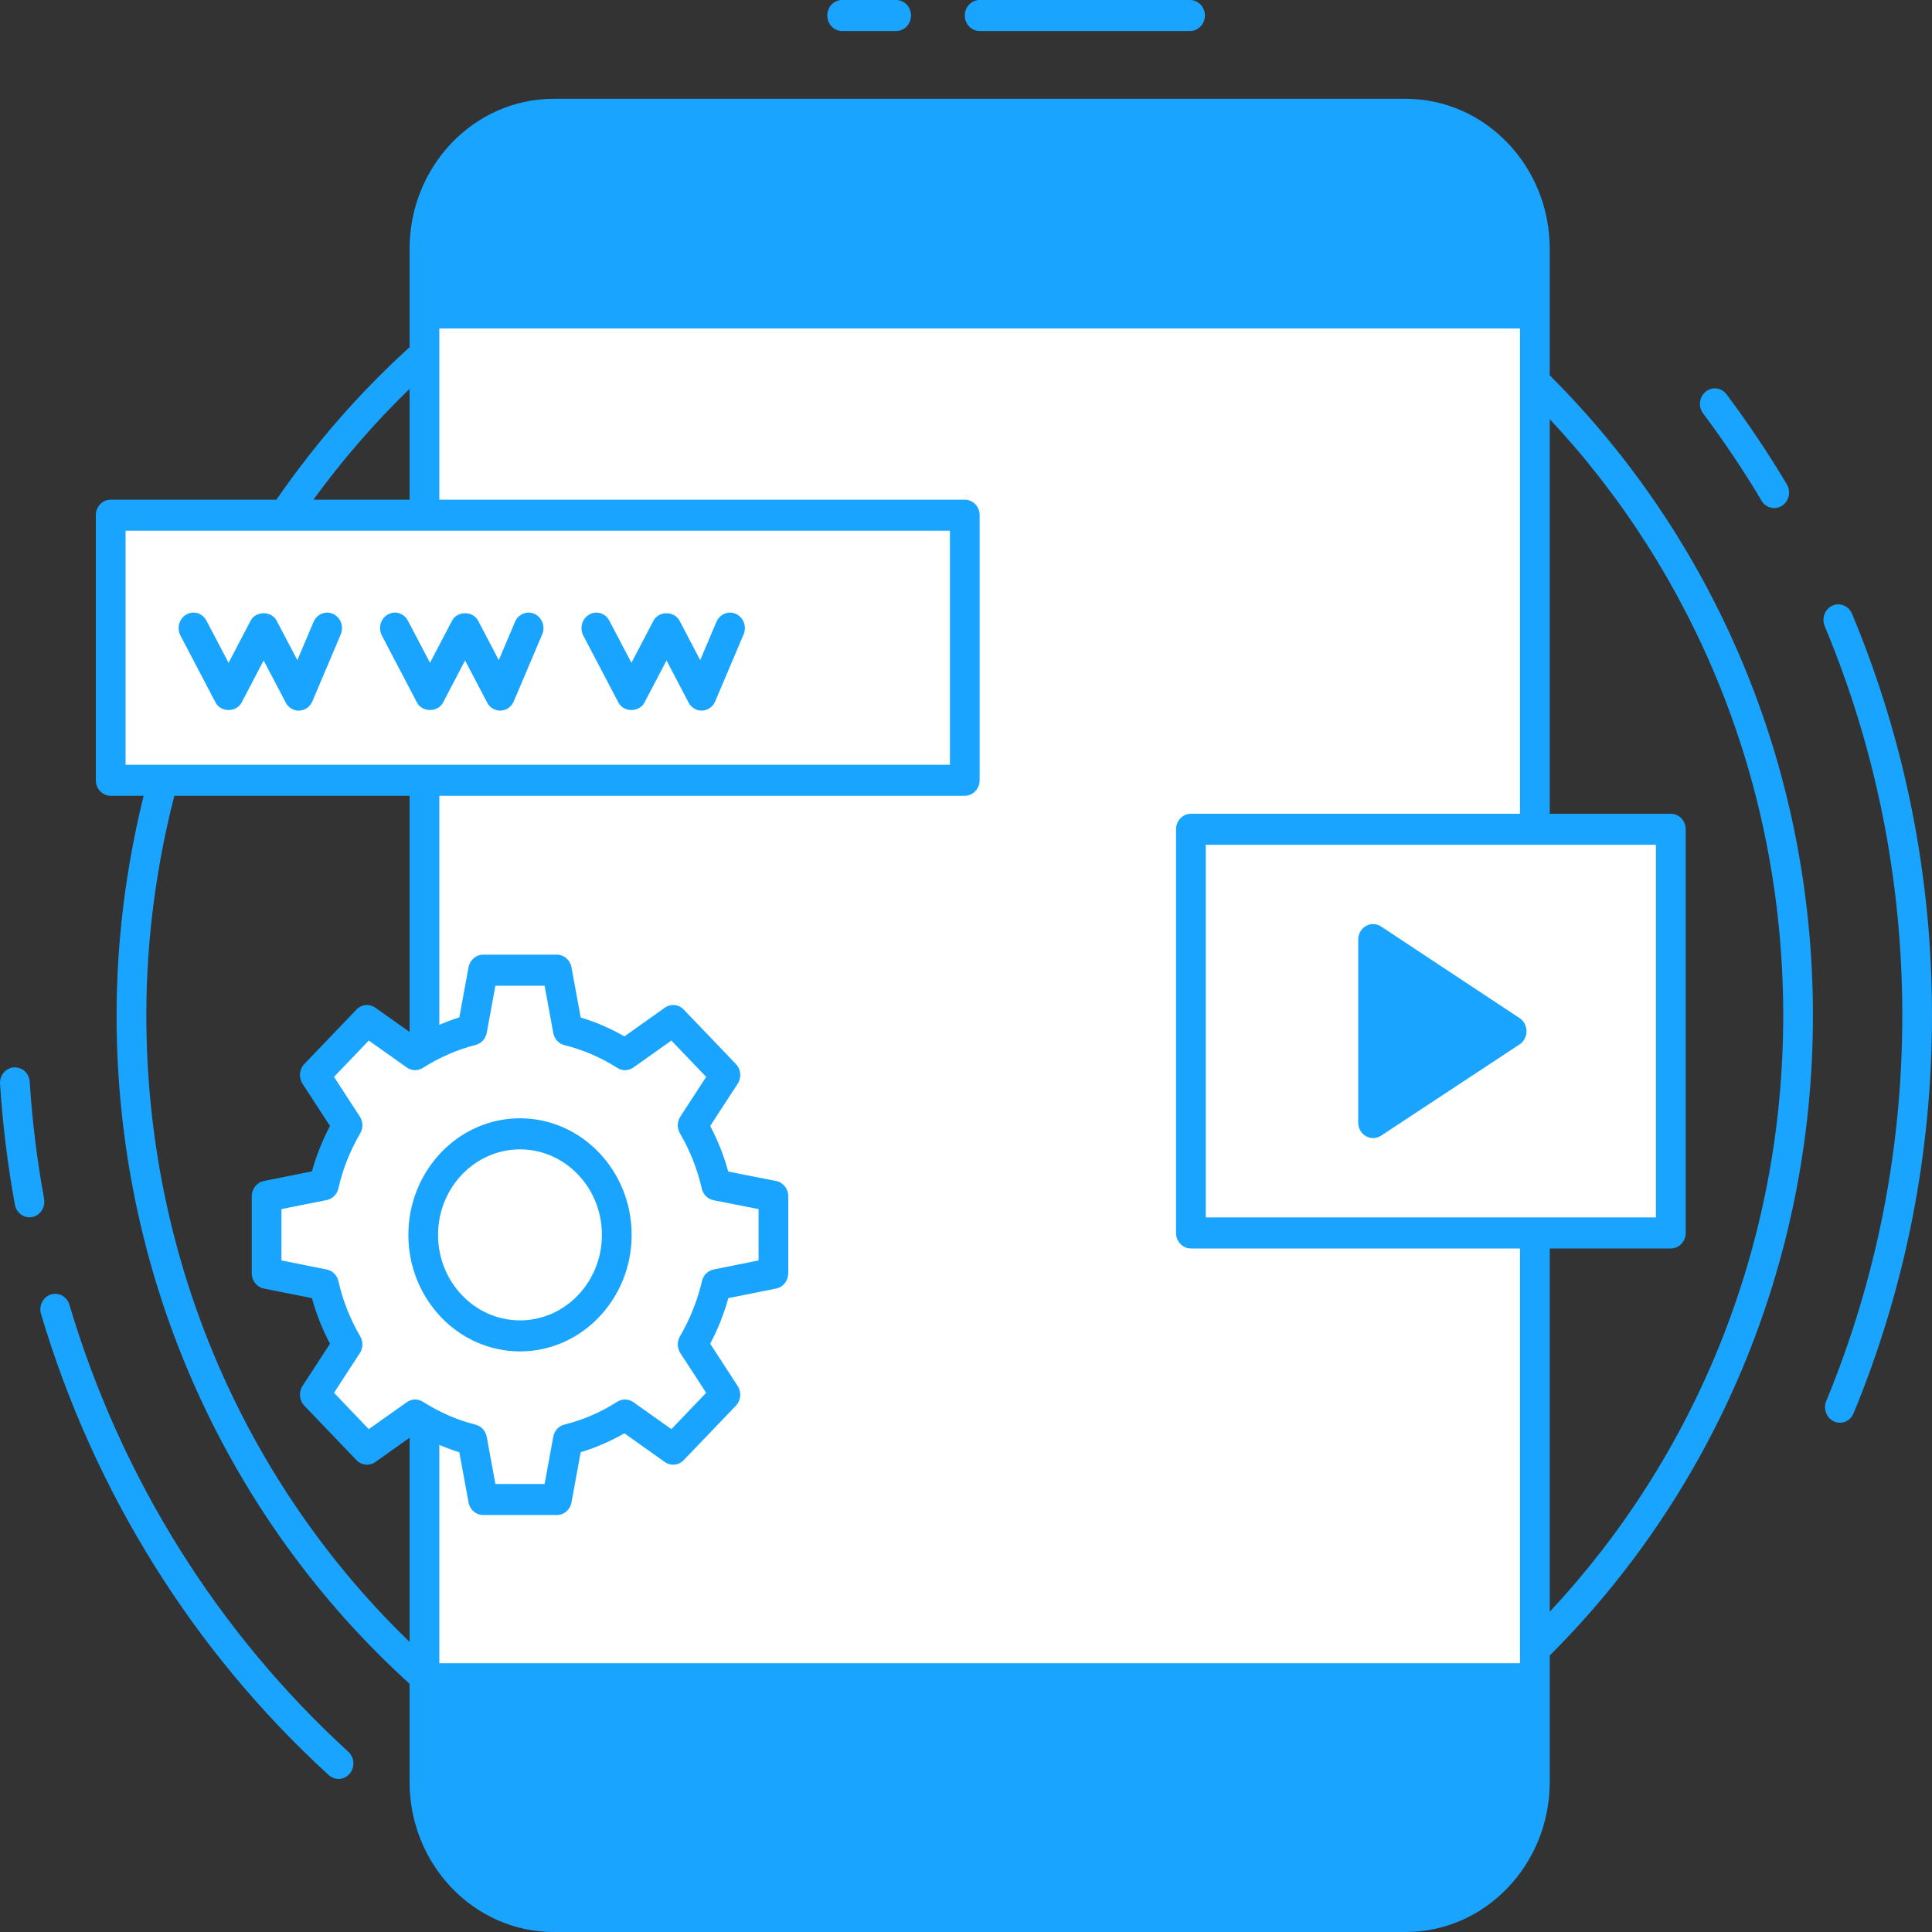 <svg width="35" height="35" viewBox="0 0 35 35" fill="none" xmlns="http://www.w3.org/2000/svg">
<rect x="0" y="0" width="35" height="35" fill="#333333" stroke="none"/>
<path d="M27.805 4.508V32.282C27.805 33.627 26.759 34.719 25.465 34.719H10.029C8.735 34.719 7.689 33.627 7.689 32.282V4.508C7.689 3.163 8.735 2.071 10.029 2.071H25.465C26.759 2.071 27.805 3.163 27.805 4.508Z" fill="white"/>
<path d="M7.689 30.412V32.282C7.689 33.627 8.735 34.719 10.029 34.719H25.465C26.759 34.719 27.805 33.627 27.805 32.282V30.412H7.689ZM27.805 5.67V4.508C27.805 3.163 26.759 2.071 25.465 2.071H10.029C8.735 2.071 7.689 3.163 7.689 4.508V5.67H27.805Z" fill="#19A5FF"/>
<path d="M17.478 9.333H2.005V14.134H17.478V9.333Z" fill="white"/>
<path d="M30.268 15.022H21.575V22.335H30.268V15.022Z" fill="white"/>
<path d="M27.385 18.682L24.875 20.337V17.021L27.385 18.682Z" fill="#19A5FF"/>
<path d="M12.979 23.274C12.888 23.661 12.741 24.025 12.548 24.355L13.141 25.267L12.196 26.253L11.323 25.634C11.007 25.835 10.658 25.989 10.288 26.081L10.089 27.165H8.752L8.554 26.084C8.183 25.989 7.837 25.835 7.521 25.634L6.648 26.253L5.703 25.267L6.296 24.355C6.103 24.025 5.956 23.661 5.869 23.274L4.83 23.067V21.671L5.869 21.464C5.956 21.077 6.103 20.716 6.296 20.386L5.703 19.474L6.648 18.488L7.521 19.107C7.837 18.906 8.183 18.752 8.554 18.657L8.752 17.576H10.089L10.288 18.66C10.658 18.752 11.007 18.906 11.323 19.107L12.196 18.488L13.141 19.474L12.548 20.386C12.741 20.716 12.888 21.08 12.976 21.467L14.011 21.671V23.067L12.979 23.274Z" fill="white"/>
<path d="M31.913 9.071C31.991 9.203 32.157 9.243 32.283 9.162C32.41 9.079 32.449 8.906 32.37 8.774C32.037 8.215 31.669 7.666 31.278 7.144C31.186 7.021 31.017 7 30.899 7.096C30.783 7.191 30.762 7.368 30.854 7.49C31.233 7.997 31.59 8.529 31.913 9.071ZM33.55 11.117C33.49 10.975 33.332 10.911 33.195 10.972C33.059 11.034 32.997 11.2 33.056 11.342C33.989 13.574 34.462 15.947 34.462 18.395C34.462 20.816 33.998 23.166 33.084 25.382C33.026 25.524 33.089 25.69 33.225 25.751C33.361 25.812 33.52 25.747 33.579 25.604C34.522 23.318 35 20.892 35 18.395C35 15.869 34.512 13.421 33.55 11.117ZM1.257 23.636C1.213 23.488 1.065 23.407 0.92 23.451C0.778 23.497 0.699 23.655 0.743 23.803C1.702 27.028 3.504 29.917 5.955 32.157C6.067 32.26 6.237 32.248 6.335 32.131C6.433 32.014 6.422 31.837 6.31 31.735C3.934 29.562 2.186 26.762 1.257 23.636ZM0.799 21.719C0.671 21.021 0.584 20.308 0.538 19.598C0.528 19.443 0.41 19.332 0.251 19.336C0.103 19.347 -0.009 19.481 0.001 19.636C0.048 20.369 0.138 21.105 0.27 21.824C0.297 21.973 0.434 22.077 0.585 22.048C0.73 22.018 0.826 21.871 0.799 21.719ZM28.075 6.8C28.075 6.739 28.075 4.357 28.075 4.508C28.075 3.009 26.904 1.79 25.465 1.79H10.03C8.591 1.79 7.42 3.009 7.42 4.508C7.42 4.566 7.42 6.356 7.42 6.29C6.517 7.109 5.708 8.037 5.008 9.052H2.005C1.857 9.052 1.736 9.178 1.736 9.333V14.135C1.736 14.29 1.857 14.416 2.005 14.416H2.602C2.289 15.689 2.112 17.02 2.112 18.395C2.112 23.226 4.173 27.56 7.42 30.503V32.282C7.42 33.781 8.591 35 10.03 35H25.465C26.904 35 28.075 33.781 28.075 32.282C28.075 32.177 28.075 29.927 28.075 29.99C31.009 27.067 32.843 22.952 32.843 18.395C32.843 13.837 31.009 9.722 28.075 6.8ZM21.844 22.055V15.304H29.999V22.055L21.844 22.055ZM21.575 14.742C21.426 14.742 21.305 14.867 21.305 15.023V22.336C21.305 22.491 21.426 22.617 21.575 22.617H27.536V30.131H7.959V26.176C8.078 26.226 8.198 26.272 8.321 26.309L8.488 27.218C8.512 27.35 8.623 27.446 8.752 27.446H10.089C10.218 27.446 10.329 27.35 10.353 27.218L10.52 26.308C10.793 26.226 11.058 26.111 11.312 25.966L12.044 26.486C12.152 26.562 12.295 26.548 12.386 26.452L13.332 25.465C13.423 25.37 13.436 25.22 13.364 25.109L12.866 24.343C13.005 24.08 13.115 23.804 13.195 23.517L14.062 23.343C14.189 23.317 14.28 23.201 14.28 23.067V21.671C14.28 21.536 14.188 21.42 14.061 21.395L13.193 21.224C13.115 20.939 13.005 20.662 12.866 20.398L13.364 19.633C13.437 19.521 13.423 19.371 13.332 19.276L12.386 18.289C12.295 18.193 12.152 18.179 12.045 18.255L11.312 18.775C11.058 18.629 10.793 18.515 10.52 18.433L10.353 17.523C10.329 17.391 10.218 17.295 10.089 17.295H8.752C8.623 17.295 8.512 17.391 8.488 17.523L8.321 18.431C8.198 18.469 8.078 18.515 7.959 18.565V14.416H17.478C17.627 14.416 17.747 14.29 17.747 14.135V9.333C17.747 9.178 17.627 9.052 17.478 9.052H7.959V5.951H27.536V14.742H21.575ZM6.526 24.209C6.342 23.894 6.209 23.558 6.131 23.209C6.106 23.102 6.023 23.019 5.919 22.998L5.099 22.834V21.904L5.919 21.74C6.023 21.719 6.106 21.636 6.131 21.528C6.208 21.183 6.341 20.848 6.526 20.532C6.581 20.438 6.578 20.319 6.519 20.228L6.051 19.509L6.681 18.851L7.37 19.339C7.457 19.401 7.571 19.404 7.661 19.346C7.962 19.155 8.283 19.015 8.617 18.93C8.72 18.904 8.798 18.818 8.818 18.71L8.975 17.857H9.866L10.023 18.713C10.043 18.822 10.122 18.908 10.226 18.934C10.56 19.016 10.882 19.155 11.183 19.346C11.273 19.404 11.387 19.401 11.474 19.339L12.163 18.851L12.793 19.509L12.325 20.228C12.266 20.319 12.263 20.438 12.318 20.532C12.502 20.846 12.635 21.183 12.713 21.532C12.738 21.64 12.821 21.723 12.926 21.743L13.742 21.904V22.834L12.928 22.998C12.824 23.019 12.742 23.101 12.717 23.207C12.635 23.56 12.501 23.897 12.318 24.209C12.263 24.303 12.266 24.422 12.325 24.513L12.793 25.232L12.163 25.89L11.475 25.402C11.387 25.34 11.273 25.337 11.183 25.394C10.882 25.586 10.56 25.725 10.226 25.807C10.122 25.832 10.043 25.919 10.023 26.028L9.866 26.884H8.975L8.818 26.031C8.798 25.922 8.72 25.837 8.617 25.81C8.283 25.726 7.962 25.585 7.661 25.394C7.571 25.337 7.458 25.34 7.37 25.402L6.681 25.89L6.051 25.232L6.519 24.513C6.578 24.422 6.581 24.303 6.526 24.209ZM7.959 4.508C7.959 3.319 8.888 2.352 10.03 2.352H25.465C26.607 2.352 27.536 3.319 27.536 4.508V5.389H7.959V4.508ZM7.42 7.044V9.052H5.678C6.203 8.331 6.785 7.659 7.42 7.044ZM2.275 9.614H17.209V13.854H2.275V9.614ZM2.651 18.395C2.651 17.018 2.833 15.687 3.158 14.416H7.42V18.695L6.799 18.255C6.693 18.18 6.549 18.193 6.458 18.289L5.513 19.276C5.421 19.371 5.408 19.521 5.48 19.633L5.978 20.398C5.839 20.662 5.729 20.938 5.651 21.221L4.779 21.395C4.652 21.421 4.561 21.537 4.561 21.671V23.067C4.561 23.201 4.652 23.317 4.779 23.343L5.651 23.517C5.729 23.802 5.839 24.079 5.978 24.343L5.48 25.109C5.408 25.22 5.421 25.37 5.513 25.465L6.458 26.452C6.549 26.548 6.693 26.562 6.8 26.486L7.42 26.046V29.745C4.492 26.916 2.651 22.878 2.651 18.395ZM27.536 32.282C27.536 33.47 26.607 34.438 25.465 34.438H10.03C8.888 34.438 7.959 33.47 7.959 32.282V30.693H27.536V32.282ZM28.075 29.198V22.617H30.268C30.417 22.617 30.538 22.491 30.538 22.336V15.023C30.538 14.867 30.417 14.742 30.268 14.742H28.075V7.593C30.687 10.384 32.305 14.194 32.305 18.395C32.305 22.596 30.688 26.406 28.075 29.198Z" fill="#19A5FF"/>
<path d="M17.748 33.372C18.175 33.372 18.521 33.011 18.521 32.565C18.521 32.119 18.175 31.758 17.748 31.758C17.321 31.758 16.975 32.119 16.975 32.565C16.975 33.011 17.321 33.372 17.748 33.372Z" fill="#19A5FF"/>
<path d="M17.604 3.589H15.745C15.597 3.589 15.476 3.715 15.476 3.87C15.476 4.026 15.597 4.152 15.745 4.152H17.604C17.753 4.152 17.873 4.026 17.873 3.87C17.873 3.715 17.753 3.589 17.604 3.589ZM19.749 3.589H19.03C18.881 3.589 18.761 3.715 18.761 3.87C18.761 4.026 18.881 4.152 19.03 4.152H19.749C19.898 4.152 20.018 4.026 20.018 3.87C20.018 3.715 19.898 3.589 19.749 3.589ZM25.019 16.784C24.936 16.729 24.831 16.726 24.745 16.775C24.659 16.825 24.605 16.919 24.605 17.021V20.337C24.605 20.439 24.659 20.534 24.745 20.583C24.83 20.632 24.936 20.629 25.018 20.575L27.529 18.92C27.696 18.809 27.695 18.555 27.529 18.444L25.019 16.784ZM25.144 19.827V17.532L26.881 18.682L25.144 19.827ZM6.036 11.122C5.9 11.059 5.741 11.124 5.681 11.265L5.387 11.959L5.012 11.245C4.918 11.064 4.634 11.064 4.54 11.245L4.141 12.007L3.741 11.245C3.67 11.108 3.507 11.057 3.376 11.133C3.245 11.207 3.198 11.378 3.269 11.514L3.905 12.727C3.999 12.908 4.283 12.908 4.377 12.727L4.776 11.965L5.176 12.727C5.223 12.818 5.314 12.874 5.412 12.874C5.416 12.874 5.419 12.874 5.423 12.873C5.526 12.869 5.617 12.804 5.658 12.707L6.173 11.493C6.233 11.351 6.172 11.185 6.036 11.122ZM9.685 11.122C9.549 11.059 9.39 11.124 9.33 11.265L9.036 11.959L8.662 11.245C8.567 11.064 8.283 11.064 8.189 11.245L7.79 12.007L7.39 11.245C7.319 11.108 7.156 11.057 7.025 11.133C6.894 11.207 6.847 11.378 6.918 11.514L7.554 12.727C7.648 12.908 7.932 12.908 8.026 12.727L8.425 11.965L8.825 12.727C8.872 12.818 8.963 12.874 9.061 12.874C9.065 12.874 9.069 12.874 9.073 12.873C9.175 12.869 9.266 12.804 9.307 12.707L9.822 11.493C9.882 11.351 9.821 11.185 9.685 11.122ZM13.334 11.122C13.198 11.059 13.039 11.124 12.979 11.265L12.685 11.959L12.311 11.245C12.216 11.064 11.933 11.064 11.838 11.245L11.439 12.007L11.039 11.245C10.968 11.108 10.805 11.057 10.674 11.133C10.544 11.207 10.496 11.378 10.567 11.514L11.203 12.727C11.297 12.908 11.581 12.908 11.675 12.727L12.075 11.965L12.474 12.727C12.521 12.818 12.612 12.874 12.71 12.874C12.714 12.874 12.718 12.874 12.722 12.873C12.824 12.869 12.915 12.804 12.956 12.707L13.471 11.493C13.531 11.351 13.47 11.185 13.334 11.122ZM9.42 24.482C10.535 24.482 11.443 23.535 11.443 22.371C11.443 21.206 10.535 20.259 9.42 20.259C8.305 20.259 7.398 21.206 7.398 22.371C7.398 23.535 8.305 24.482 9.42 24.482ZM9.42 20.822C10.239 20.822 10.904 21.516 10.904 22.371C10.904 23.225 10.239 23.92 9.42 23.92C8.602 23.92 7.936 23.225 7.936 22.371C7.936 21.516 8.602 20.822 9.42 20.822ZM17.747 0.562H21.559C21.707 0.562 21.828 0.436 21.828 0.281C21.828 0.126 21.707 0 21.559 0H17.747C17.599 0 17.478 0.126 17.478 0.281C17.478 0.436 17.599 0.562 17.747 0.562ZM15.256 0.562H16.235C16.384 0.562 16.504 0.436 16.504 0.281C16.504 0.126 16.384 0 16.235 0H15.256C15.107 0 14.987 0.126 14.987 0.281C14.987 0.436 15.107 0.562 15.256 0.562Z" fill="#19A5FF"/>
</svg>
